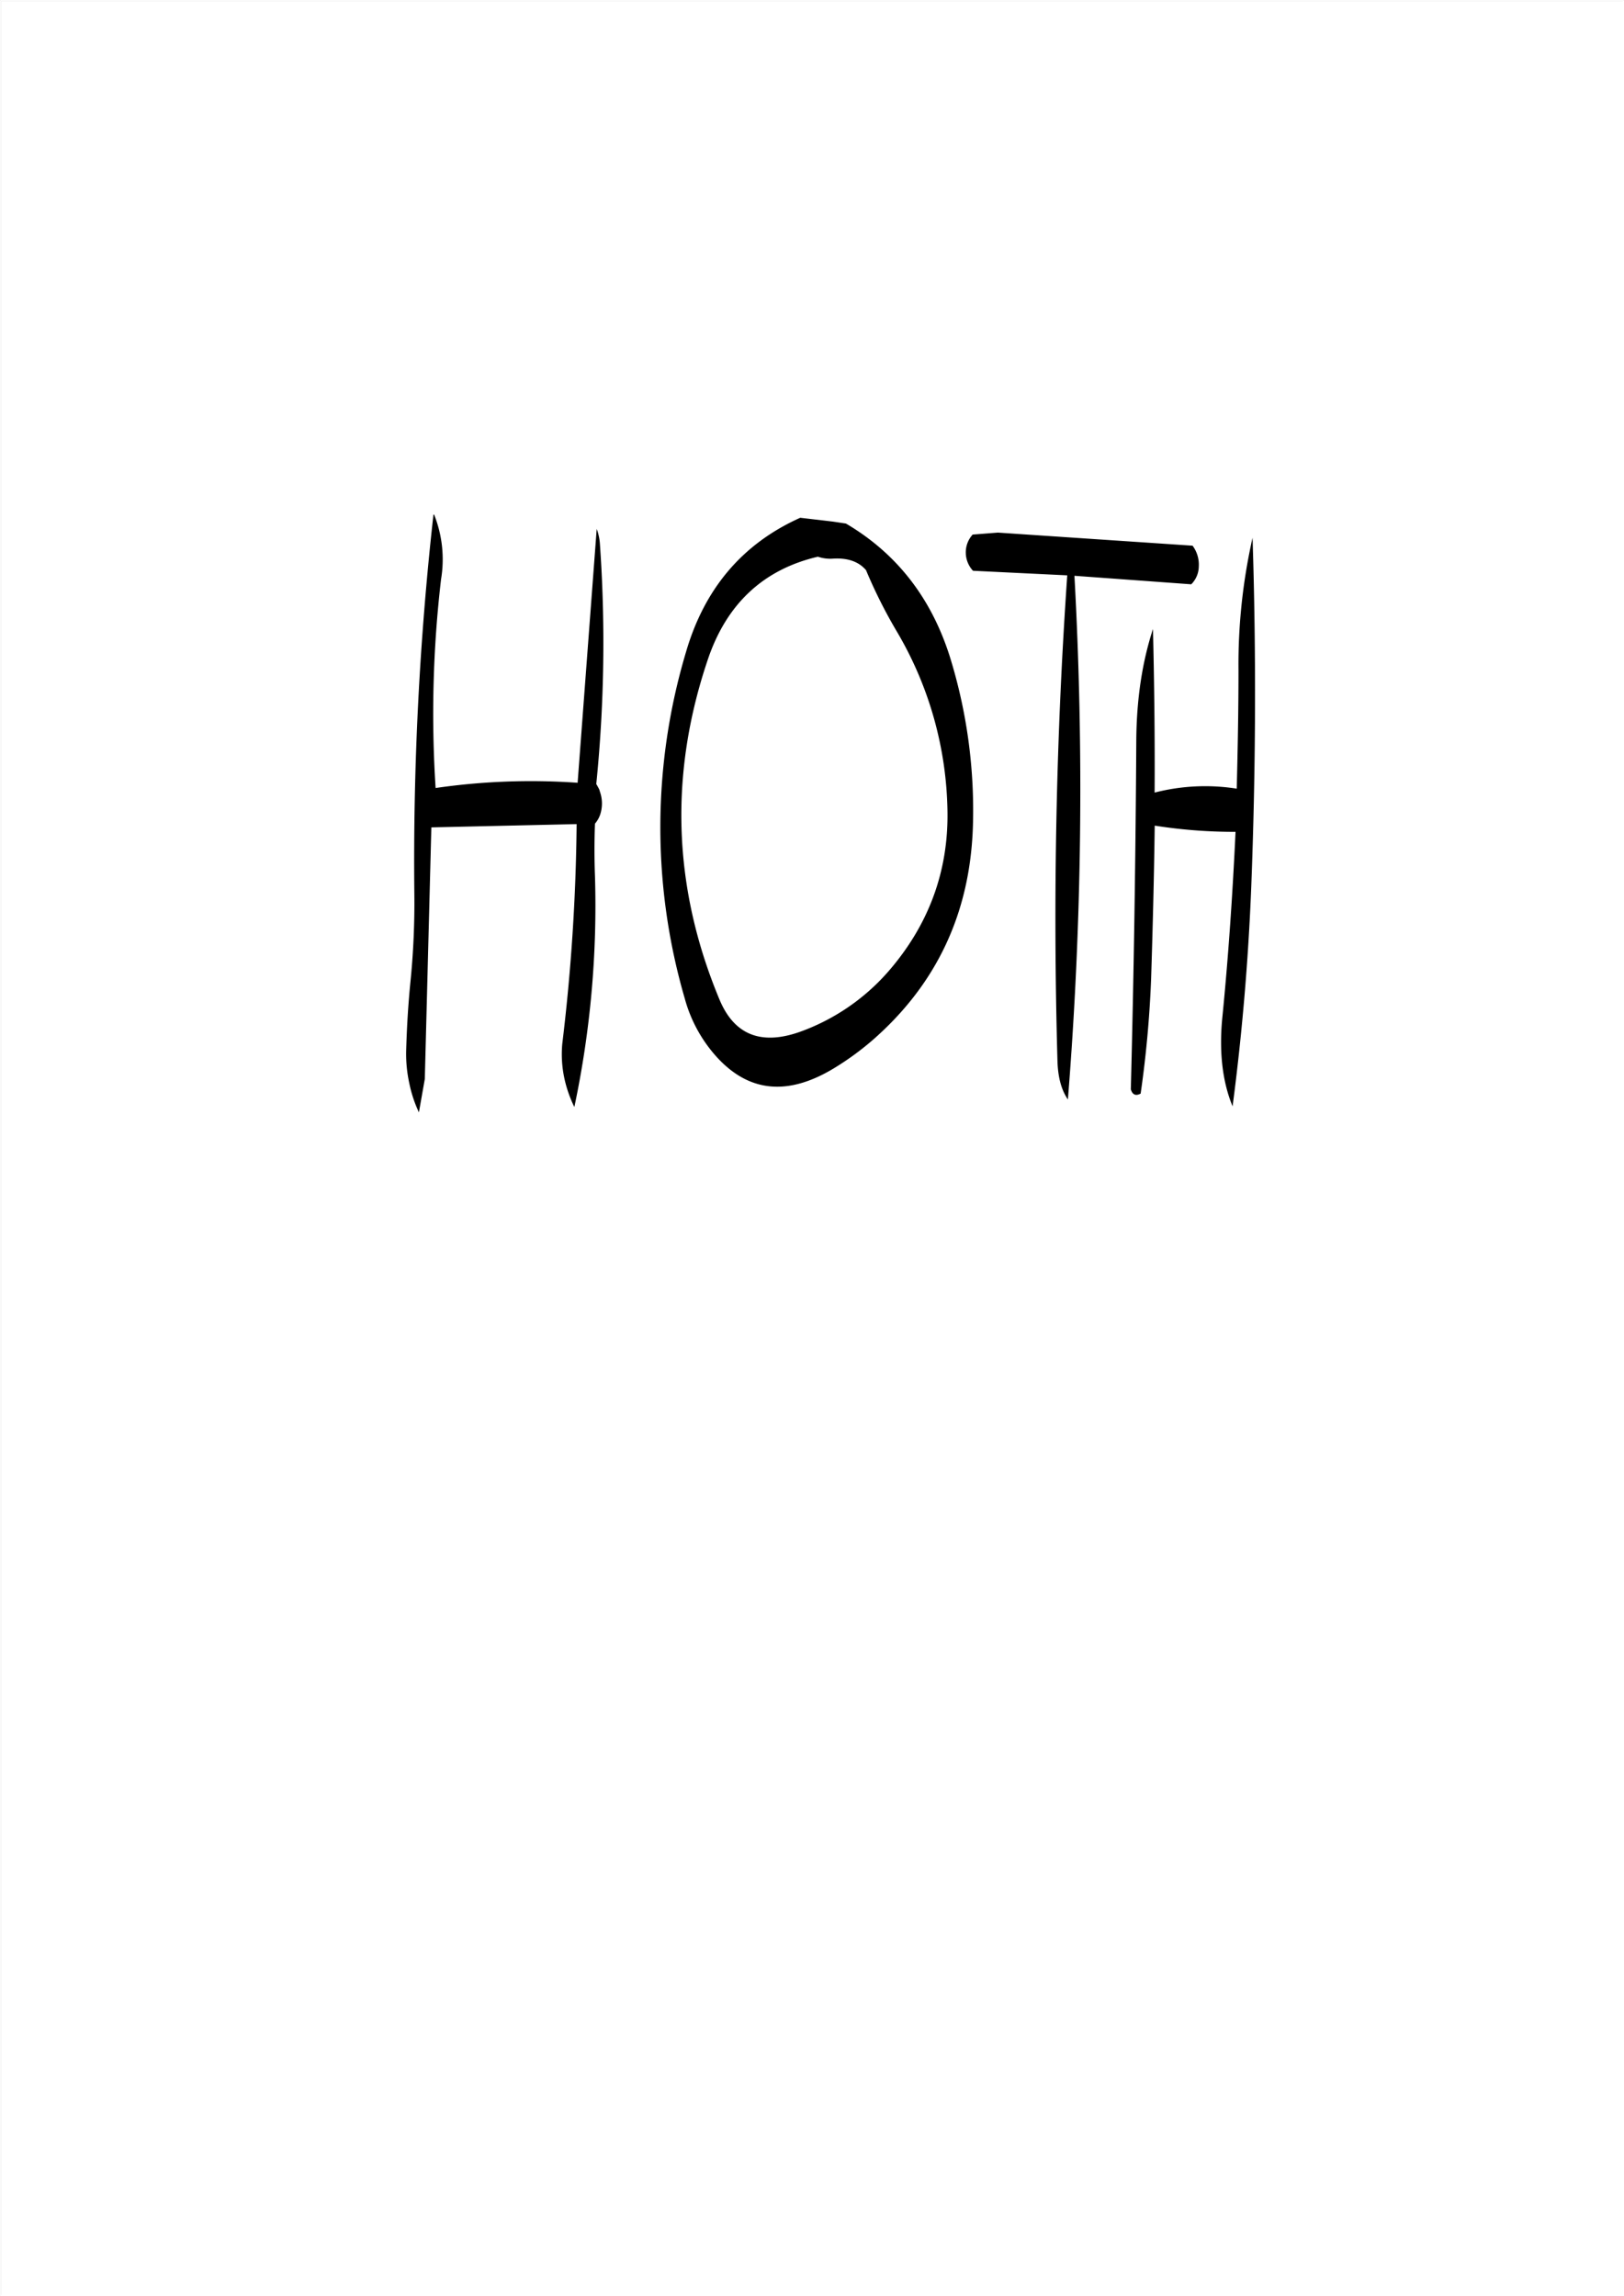 <svg id="Layer_1" data-name="Layer 1" xmlns="http://www.w3.org/2000/svg" viewBox="0 0 595.57 842.18"><rect x="0" y="0" width="595.57" height="842.18" fill="#808080" stroke="none"/><defs><style>.cls-1{fill:#fff;}.cls-2{fill:none;stroke:#fff;stroke-linecap:round;stroke-linejoin:round;stroke-width:0.38px;}.cls-3{fill-rule:evenodd;}</style></defs><rect class="cls-1" x="0.31" y="0.31" width="595.08" height="841.68"/><rect class="cls-2" x="0.19" y="0.19" width="595.2" height="841.8"/><path class="cls-3" d="M305.16,204.72c5.4-.36,9.48,1,12.24,4.2a182.24,182.24,0,0,0,11.4,22.68,133.45,133.45,0,0,1,18.48,65.76c.36,22.2-7,41.88-21.72,58.8a78.14,78.14,0,0,1-31.32,21.72q-22.32,8.46-30.6-11.52Q238.08,305,259.32,241.92c6.84-20.52,20.4-33.24,40.44-37.92A14,14,0,0,0,305.16,204.72Zm-11.88-15q-31.68,14.22-41.88,49.2A224.48,224.48,0,0,0,250.92,366a52.38,52.38,0,0,0,11.4,21.12c11.88,13.32,26.28,14.88,43.44,4.44a104.56,104.56,0,0,0,14-10.2q35.28-30.78,36.84-78.36a189.86,189.86,0,0,0-8.4-62.16q-10.26-32.58-38.16-49l-4.8-.72Zm-74.64,4.08-7,93.12a243.37,243.37,0,0,0-52.08,1.92,424.05,424.05,0,0,1,2-76.56A44.38,44.38,0,0,0,159,188.52l-.24.12a1144.17,1144.17,0,0,0-7,139,290.11,290.11,0,0,1-1.44,32.4c-.84,8.4-1.32,16.8-1.56,25.2a50.69,50.69,0,0,0,1.2,12.12,46.42,46.42,0,0,0,3.48,10.44l2.16-12.24,2.4-92.28,53.28-1.2A726.11,726.11,0,0,1,206,382.8a42.06,42.06,0,0,0,.72,12.24,45.93,45.93,0,0,0,3.72,10.8A356.46,356.46,0,0,0,218,321.12c-.24-6.36-.24-12.84,0-19.2a10.25,10.25,0,0,0,1.92-3.36,12.9,12.9,0,0,0,.12-7.68l-.48-1.56-.84-1.56-.24-.36a517.74,517.74,0,0,0,1.32-88.32A19.85,19.85,0,0,0,218.64,193.8Zm234.72,95.28a74.4,74.4,0,0,0-30.12,1.44c.12-20.16-.12-40.2-.6-60q-5.94,18.18-6.12,40.68-.36,64.44-2,128.16c.6,2,1.8,2.52,3.6,1.56a403.8,403.8,0,0,0,3.84-42.12c.6-18.84,1.08-37.56,1.32-56.16a188.57,188.57,0,0,0,29.64,2.28c-1.08,23-2.64,46-4.92,68.88-1.08,12.12.12,22.8,3.84,31.8q5.22-39.78,6.84-80.4,2.52-65,.48-128.16A211.41,211.41,0,0,0,454,245.76C454,260.28,453.72,274.68,453.36,289.08Zm-96.72-79.92,34.56,1.68q-6.12,88.56-3.6,177.6c.12,6.36,1.44,11.16,3.84,14.64A1425.21,1425.21,0,0,0,393.84,211l42.84,3.12a9.39,9.39,0,0,0,2.76-6.48,11.64,11.64,0,0,0-2.28-7.68l-71.4-4.8-9.24.72a9.63,9.63,0,0,0-2.52,6.84A9.83,9.83,0,0,0,356.64,209.16Z" transform="translate(0.19 0.19)"/></svg>